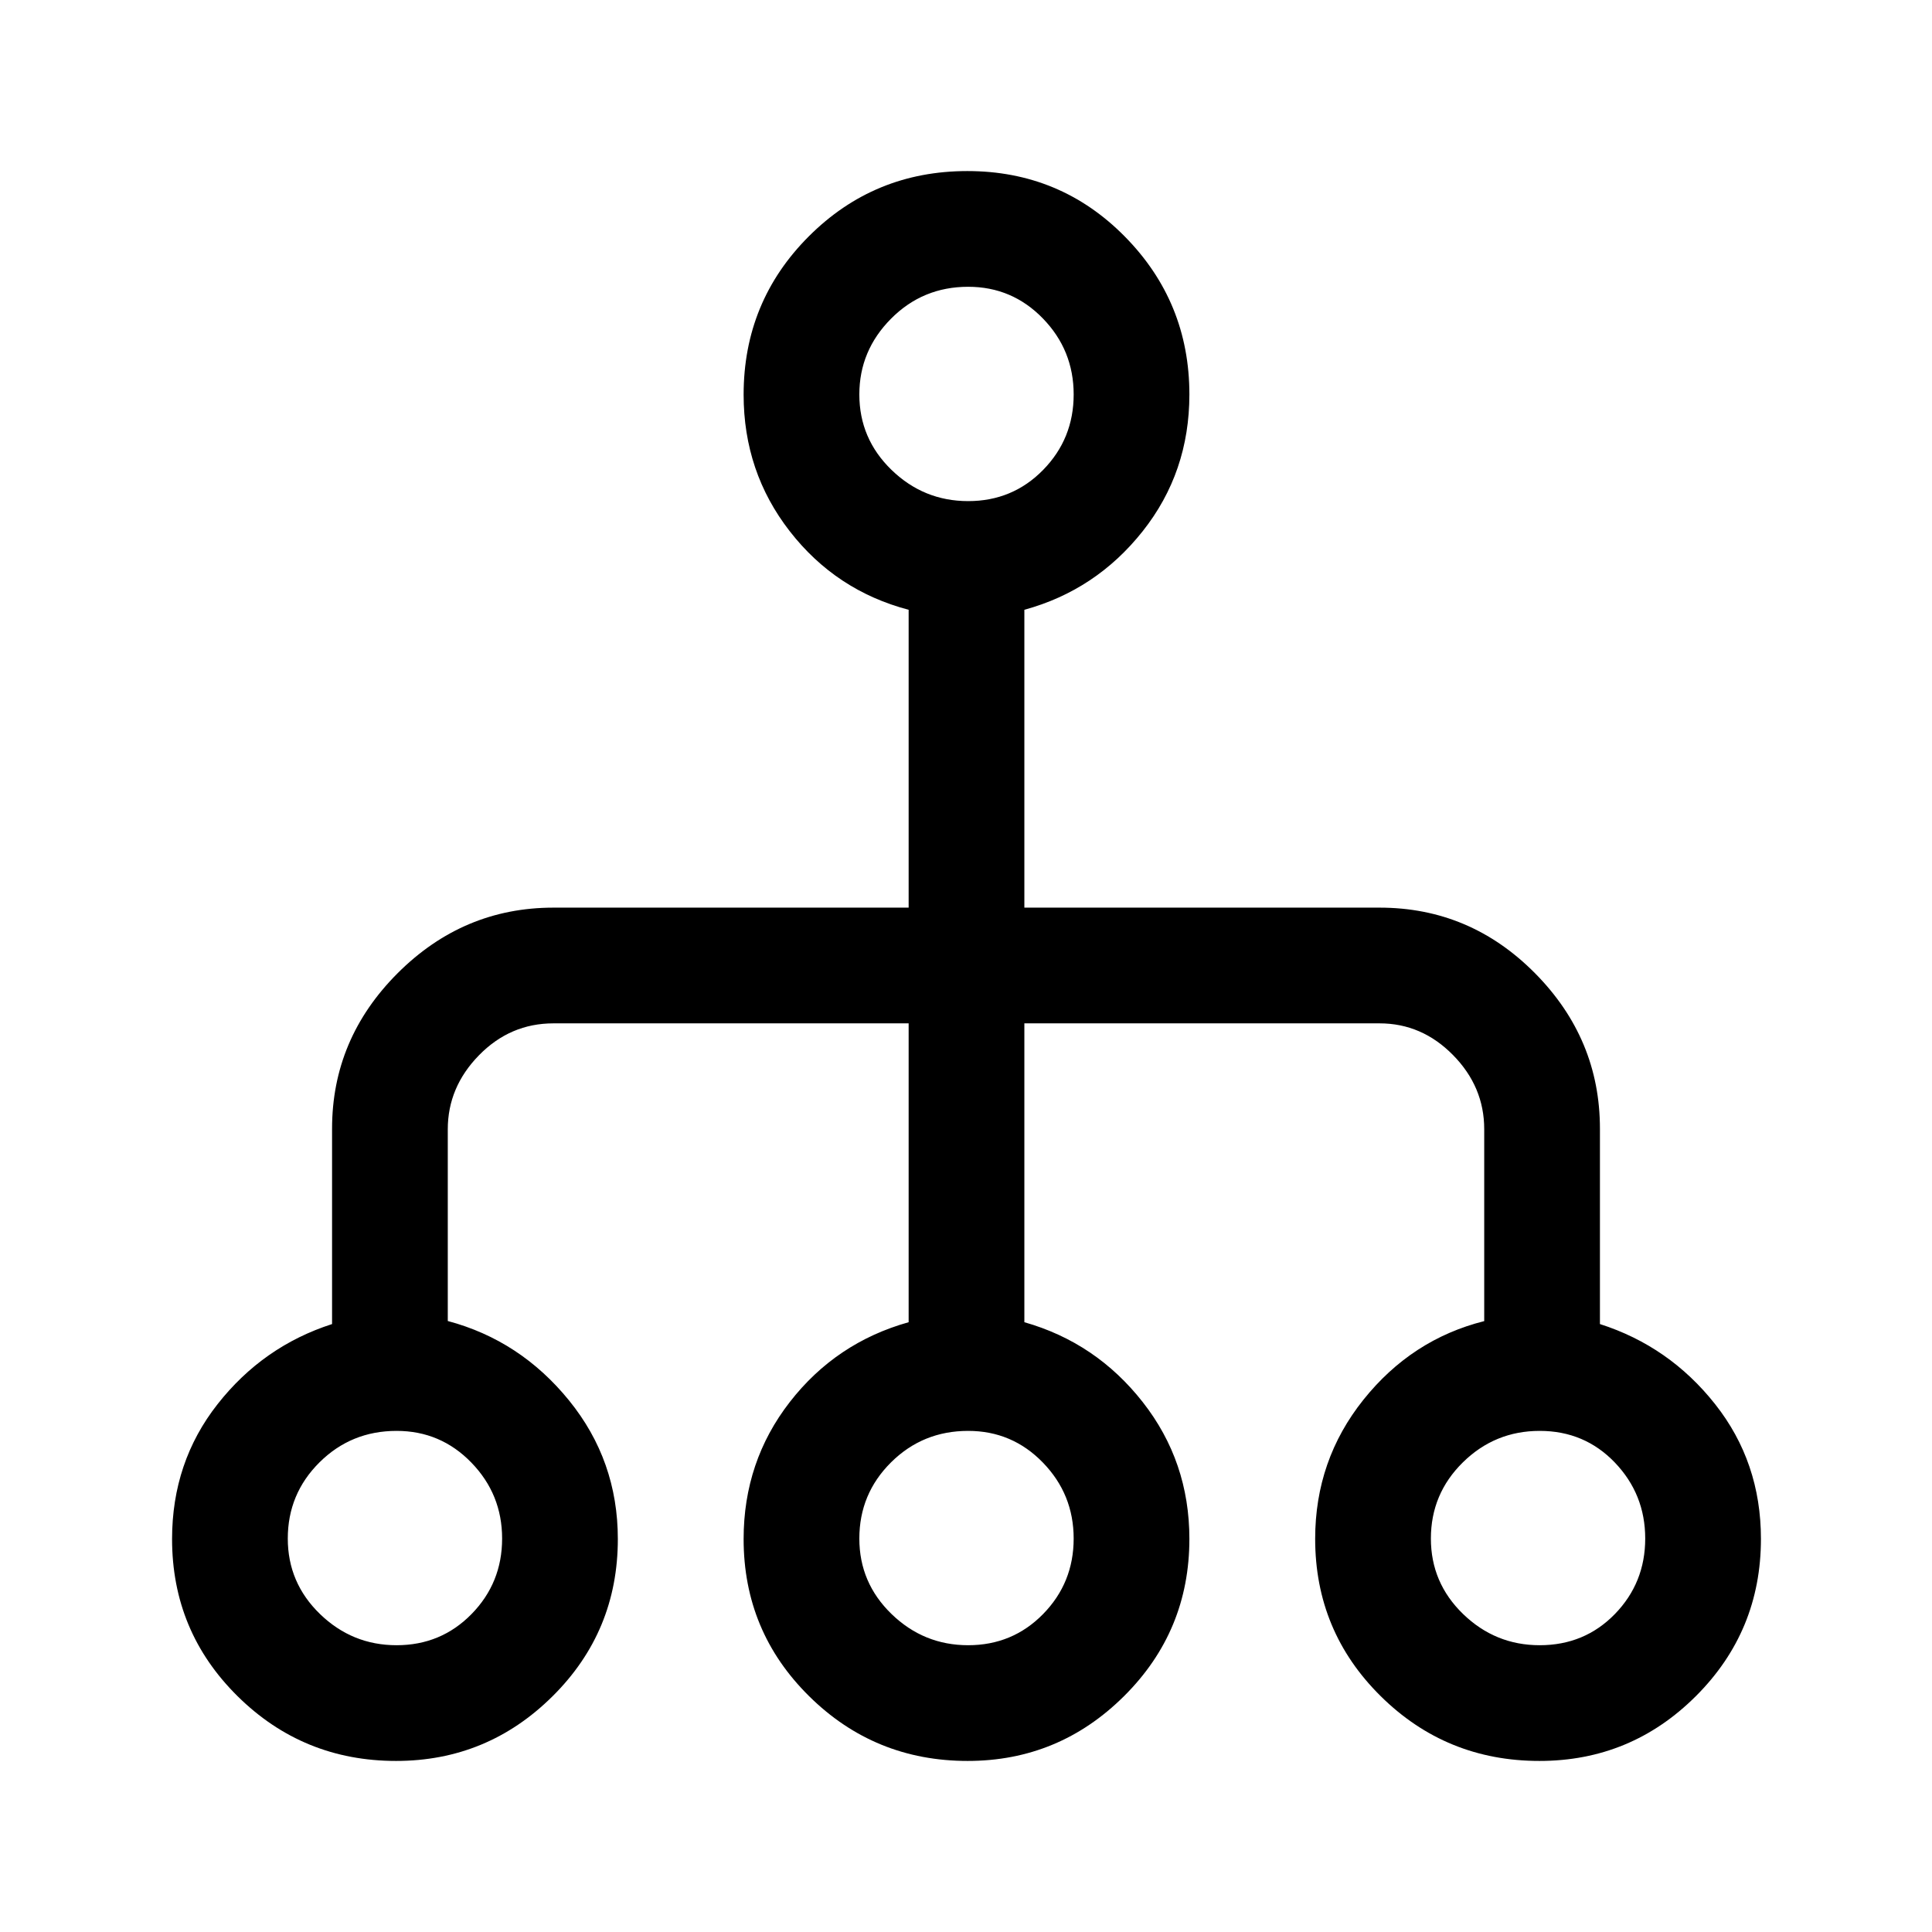 <svg xmlns="http://www.w3.org/2000/svg" height="48" viewBox="0 -960 960 960" width="48"><path d="M196.81-85q-46.19 0-78.75-32.16t-32.56-78.1q0-38.24 22.61-67.02 22.61-28.77 56.89-39.8v-97.08q0-44.67 32.58-77.26Q230.17-509 275-509h176.5v-148q-36.12-9.51-59.06-39.01-22.94-29.49-22.94-67.88 0-46.29 32.42-78.7Q434.34-875 480.65-875q46.18 0 78.27 32.54Q591-809.92 591-764q0 38.69-23.22 67.98Q544.56-666.73 509-657v148h176.5q44.96 0 77.23 32.58Q795-443.83 795-399.16v97.08q34.5 11.03 57.25 39.82T875-195.33q0 45.83-32.28 78.08Q810.43-85 764.94-85q-46.32 0-78.88-32.19-32.56-32.19-32.56-78.17 0-39.14 24-69.14t60-39.05v-95.38q0-21.07-15.5-36.82t-36.5-15.75H509V-303q35.63 10.13 58.81 39.68Q591-233.77 591-195.33q0 45.83-32.42 78.08Q526.17-85 480.81-85q-46.19 0-78.75-32.16t-32.56-78.1q0-38.53 22.94-68.07 22.94-29.54 59.06-39.67v-148.5H275q-21.5 0-37 15.86-15.5 15.85-15.5 36.79v95.25q36 9.6 60.25 39.47Q307-234.26 307-195.26q0 45.94-32.42 78.1Q242.17-85 196.81-85Zm.26-57.5q22.07 0 37.25-15.5t15.18-37.5q0-22-15.29-37.75Q218.93-249 197.07-249q-22.57 0-38.32 15.64Q143-217.71 143-195.5q0 22 16 37.5t38.07 15.5Zm284 0q22.07 0 37.25-15.5t15.18-37.5q0-22-15.29-37.75Q502.93-249 481.07-249q-22.57 0-38.32 15.64Q427-217.71 427-195.5q0 22 16 37.5t38.07 15.5Zm284 0q22.28 0 37.36-15.5 15.07-15.5 15.07-37.5t-15.07-37.75Q787.35-249 765.07-249t-38.18 15.64Q711-217.71 711-195.5q0 22 16 37.5t38.07 15.5Zm-284-568.5q22.07 0 37.25-15.5T533.5-764q0-22-15.29-37.75-15.28-15.75-37.14-15.75-22.57 0-38.32 15.86Q427-785.79 427-764q0 22 16 37.5t38.07 15.5Z"/></svg>